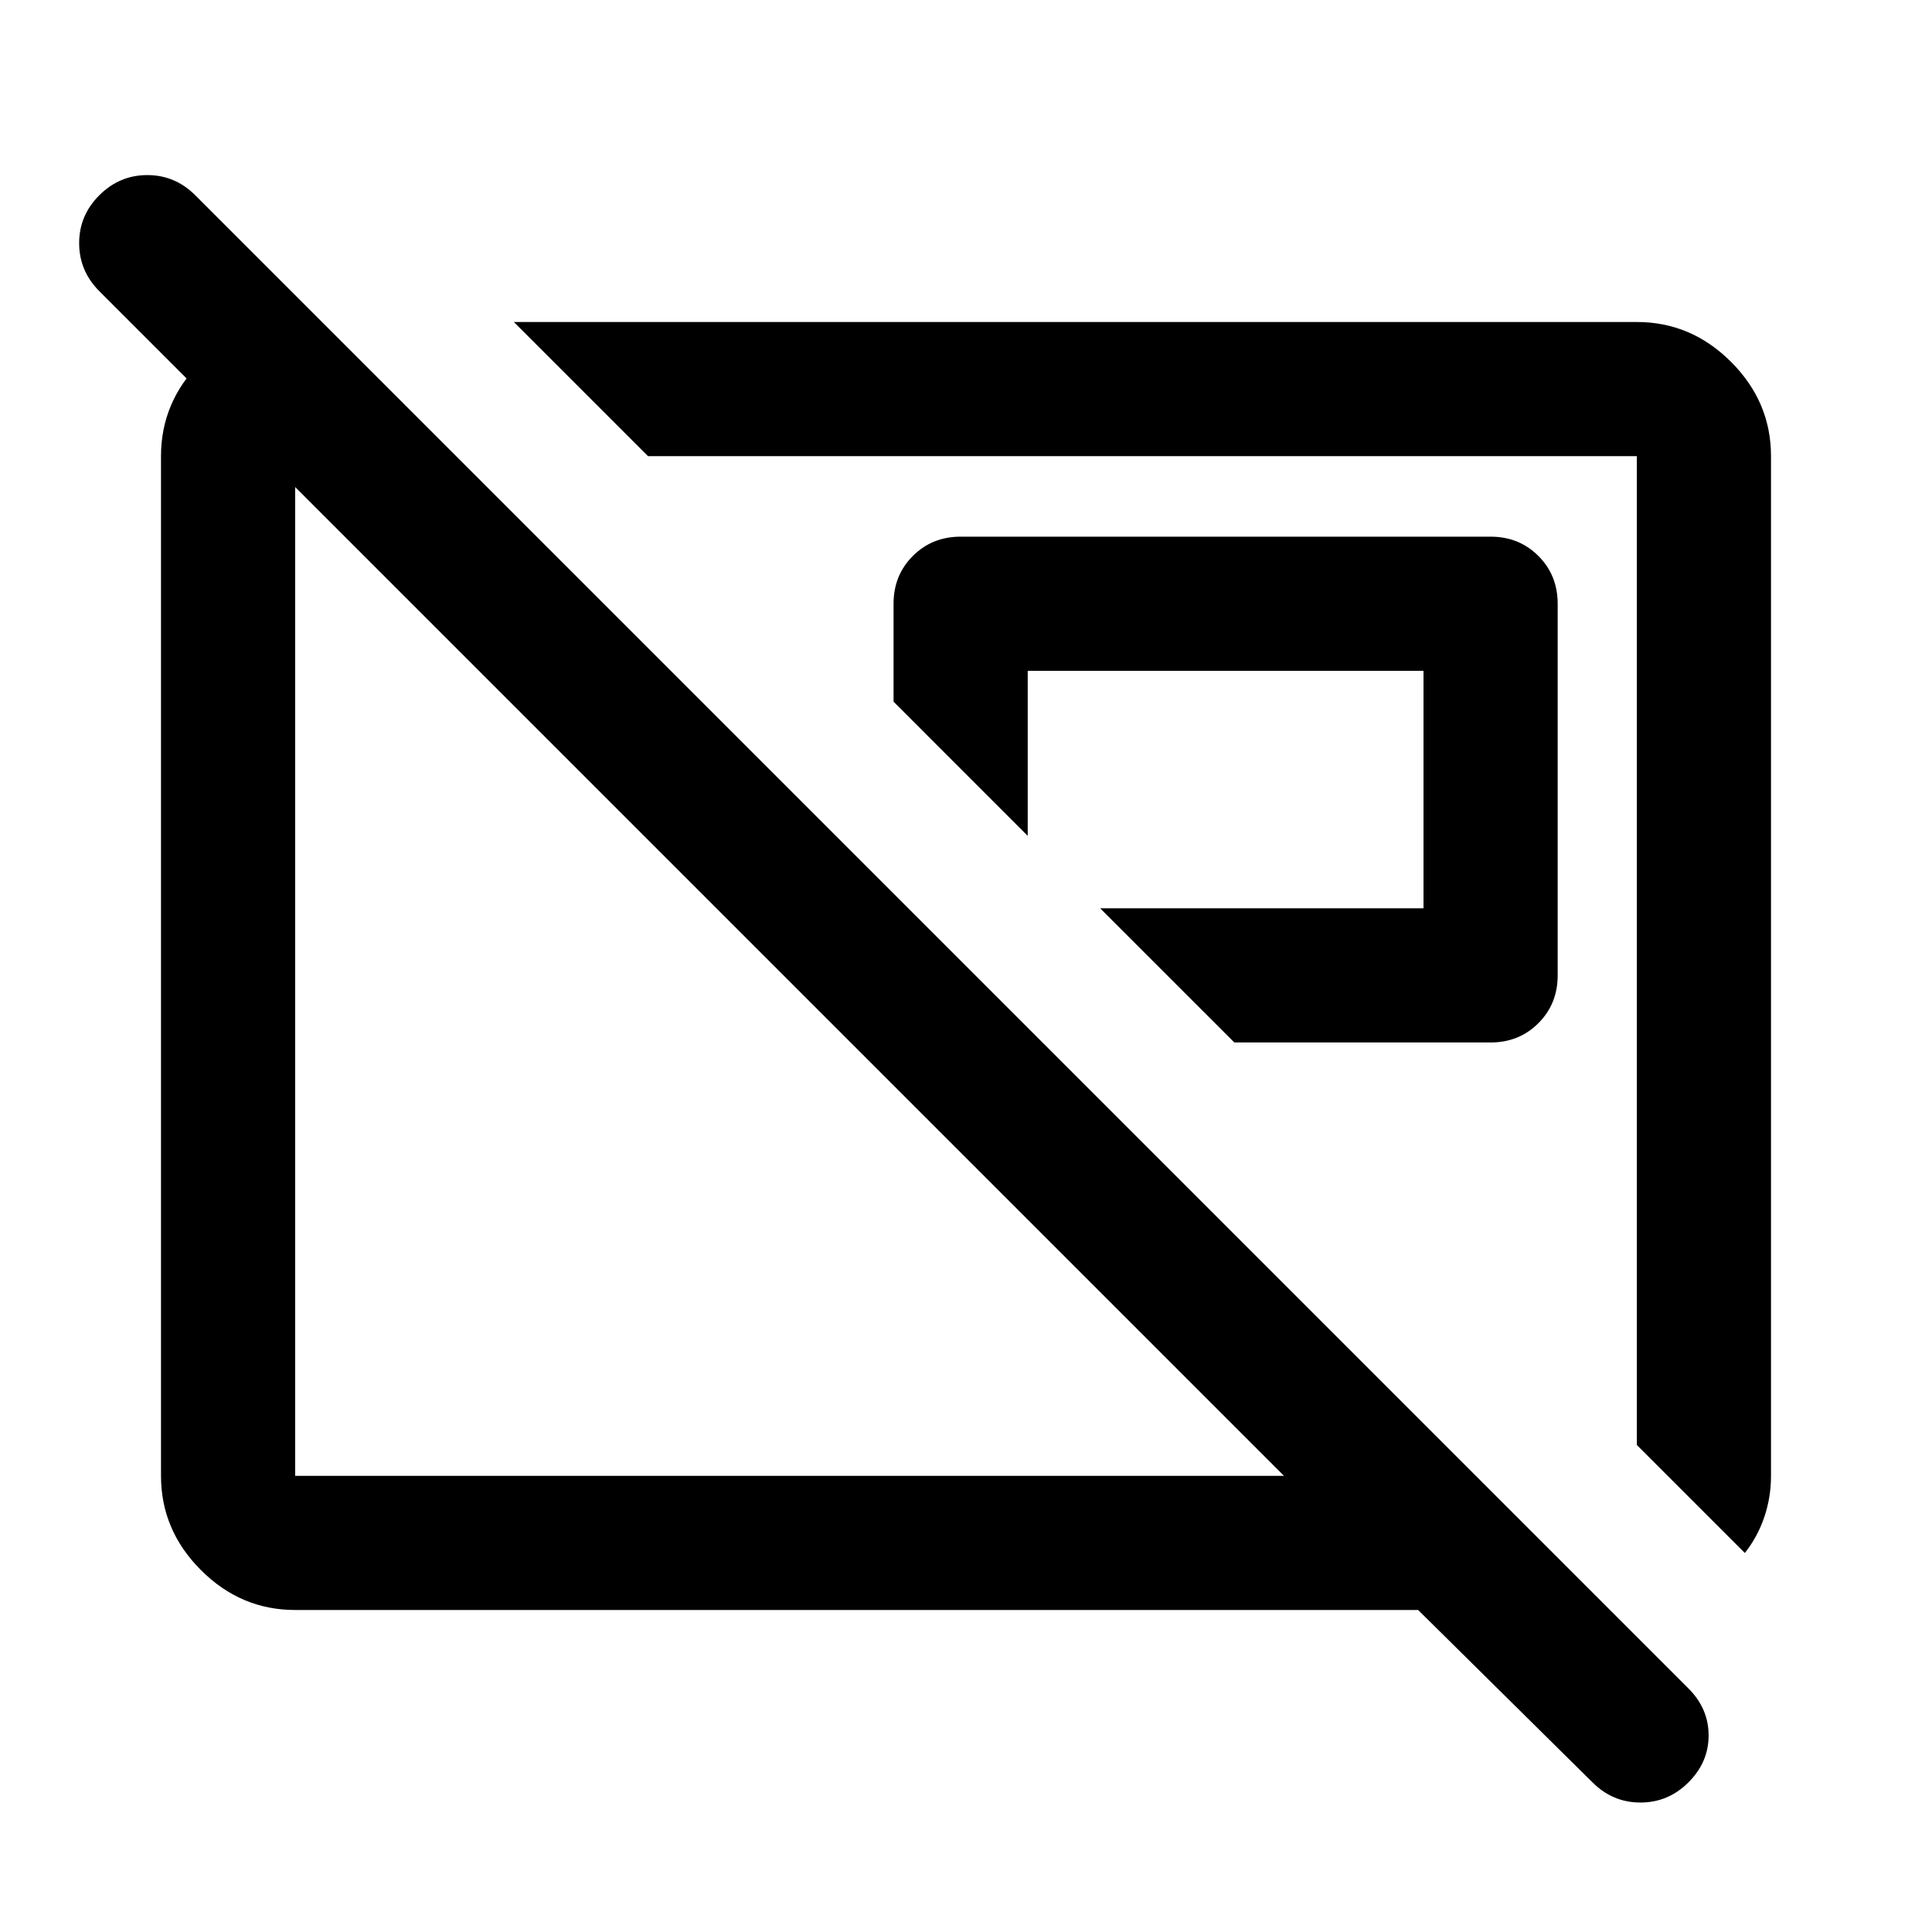 <svg xmlns="http://www.w3.org/2000/svg" height="40" viewBox="0 -960 960 960" width="40"><path d="M613.333-442h127.334q14.167 0 23.75-9.583 9.583-9.584 9.583-23.75v-184.668q0-14.166-9.583-23.749-9.583-9.584-23.75-9.584H477.333q-14.166 0-23.75 9.584Q444-674.167 444-660.001v48.668l66.666 66.667v-82.001h196.668v118.001H546.666L613.333-442ZM867-188.333l-53.666-53.666v-491.335H321.999L255.333-800h558.001q27 0 46.833 19.833T880-733.334v506.777q0 10.557-3.333 20.391-3.334 9.833-9.667 17.833ZM392.334-472.334Zm175.332-15.332Zm223.667 413.35L704.667-160H146.666q-27 0-46.833-19.833T80-226.666v-506.668q0-27 19.833-46.833T146.666-800H160l66.666 66.666h-80v506.668h491.335L49.333-815.334q-10-10.044-10-23.855T49.368-863q10.035-10 23.833-10Q87-873 97-863l742 742q10 10 10 23.333 0 13.333-10.035 23.333-10.035 10-23.834 10-13.798 0-23.798-9.983Z"/></svg>
